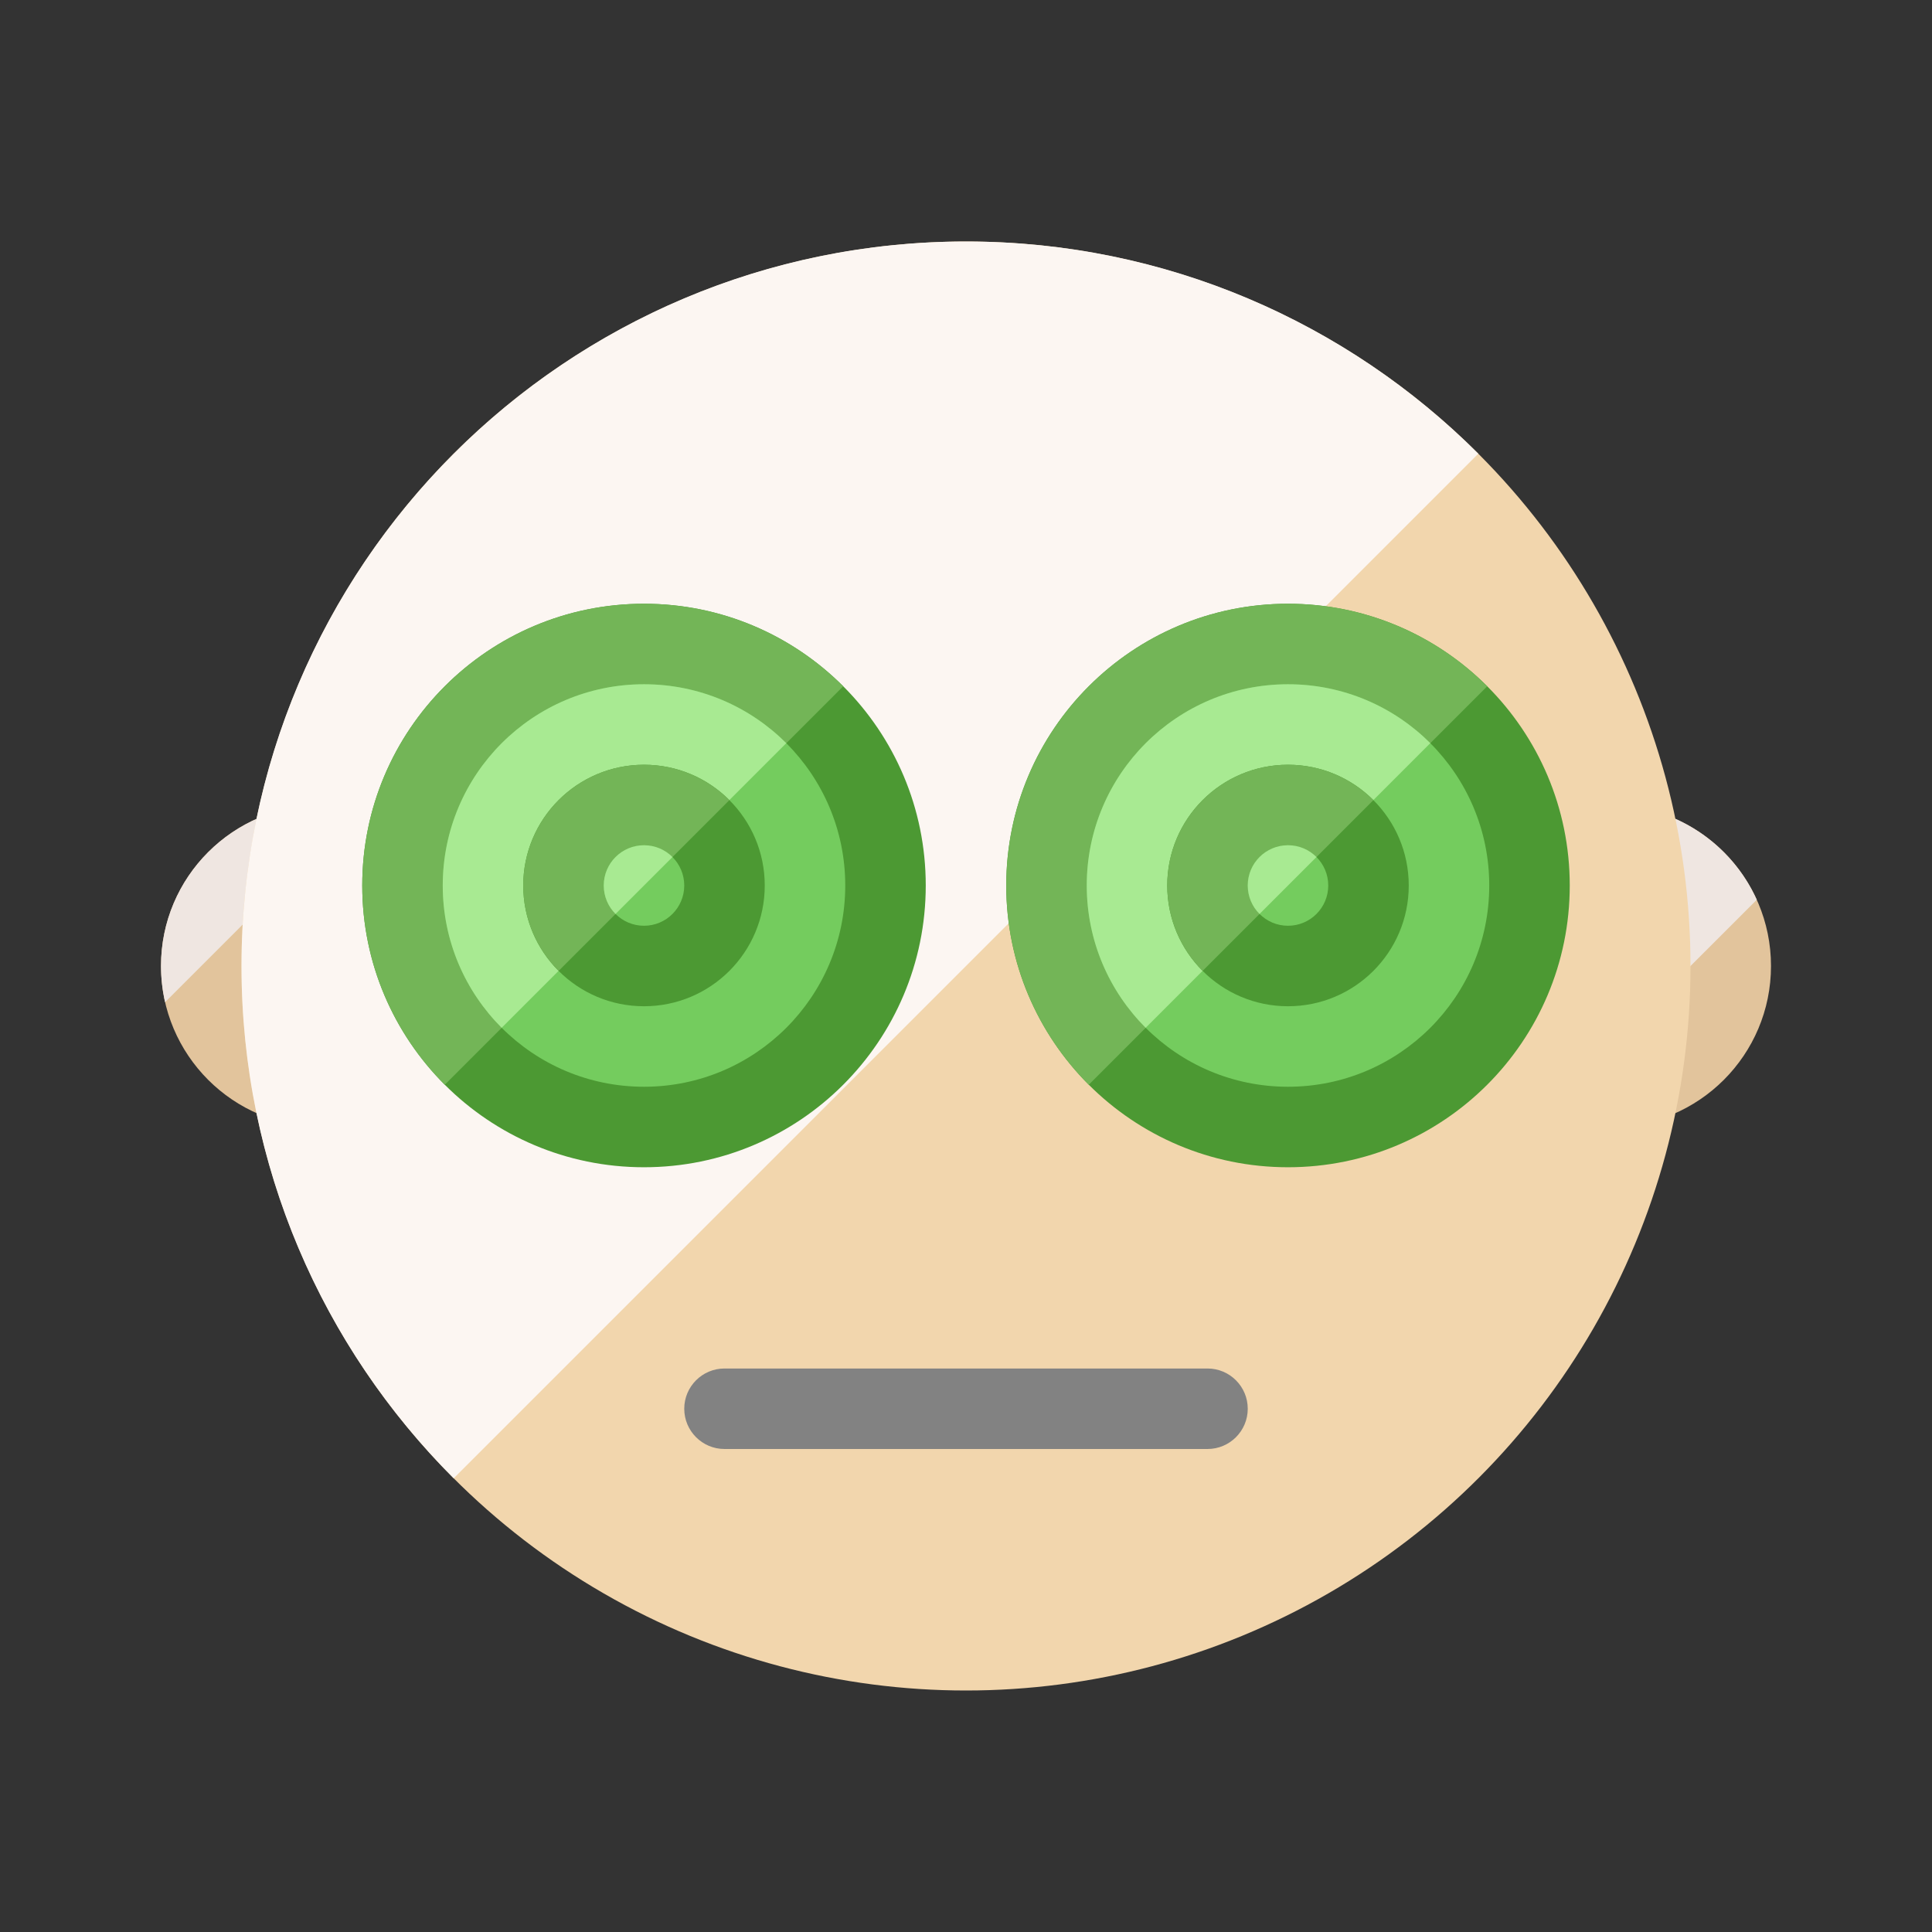 <svg id="Layer_1" enable-background="new 0 0 48 48" height="512" viewBox="0 0 48 48" width="512" xmlns="http://www.w3.org/2000/svg"><rect x="0" y="0" width="48" height="48" fill="#333333" stroke="none"/><path d="m8 28c-2.209 0-4-1.791-4-4s1.791-4 4-4zm32 0c2.209 0 4-1.791 4-4s-1.791-4-4-4z" fill="#e2c49c"/><path d="m4.101 24.899c-.065-.288-.101-.591-.101-.899 0-2.209 1.791-4 4-4v1zm39.546-2.545c-.628-1.389-2.024-2.354-3.647-2.354v6z" fill="#efe6e1"/><circle cx="24" cy="24" fill="#f2d6ad" r="18"/><path d="m36.728 11.272c-3.257-3.257-7.757-5.272-12.728-5.272-9.941 0-18 8.059-18 18 0 4.971 2.015 9.471 5.272 12.728z" fill="#fcf6f2"/><path d="m30 36h-12c-.552 0-1-.448-1-1s.448-1 1-1h12c.552 0 1 .448 1 1s-.448 1-1 1z" fill="#828282"/><circle cx="16" cy="22" fill="#4c9933" r="7"/><path d="m11.05 26.95 9.899-9.899c-1.266-1.267-3.016-2.051-4.949-2.051-3.866 0-7 3.134-7 7 0 1.933.784 3.683 2.05 4.95z" fill="#73b557"/><circle cx="16" cy="22" fill="#74cc5e" r="5"/><path d="m16 17c-2.761 0-5 2.239-5 5 0 1.381.56 2.631 1.464 3.535l7.071-7.071c-.904-.904-2.154-1.464-3.535-1.464z" fill="#a8ea92"/><circle cx="32" cy="22" fill="#4c9933" r="7"/><path d="m27.05 26.95 9.899-9.899c-1.266-1.267-3.016-2.051-4.949-2.051-3.866 0-7 3.134-7 7 0 1.933.784 3.683 2.05 4.95z" fill="#73b557"/><circle cx="32" cy="22" fill="#74cc5e" r="5"/><path d="m32 17c-2.761 0-5 2.239-5 5 0 1.381.56 2.631 1.464 3.535l7.071-7.071c-.904-.904-2.154-1.464-3.535-1.464z" fill="#a8ea92"/><circle cx="32" cy="22" fill="#4c9933" r="3"/><path d="m32 19c-1.657 0-3 1.343-3 3 0 .828.336 1.578.879 2.121l4.242-4.242c-.543-.543-1.293-.879-2.121-.879z" fill="#73b557"/><circle cx="32" cy="22" fill="#74cc5e" r="1"/><path d="m32 21c-.552 0-1 .448-1 1 0 .276.112.526.293.707l1.414-1.414c-.181-.181-.431-.293-.707-.293z" fill="#a8ea92"/><circle cx="16" cy="22" fill="#4c9933" r="3"/><path d="m16 19c-1.657 0-3 1.343-3 3 0 .828.336 1.578.879 2.121l4.242-4.242c-.543-.543-1.292-.879-2.121-.879z" fill="#73b557"/><circle cx="16" cy="22" fill="#74cc5e" r="1"/><path d="m16 21c-.552 0-1 .448-1 1 0 .276.112.526.293.707l1.414-1.414c-.181-.181-.431-.293-.707-.293z" fill="#a8ea92"/></svg>